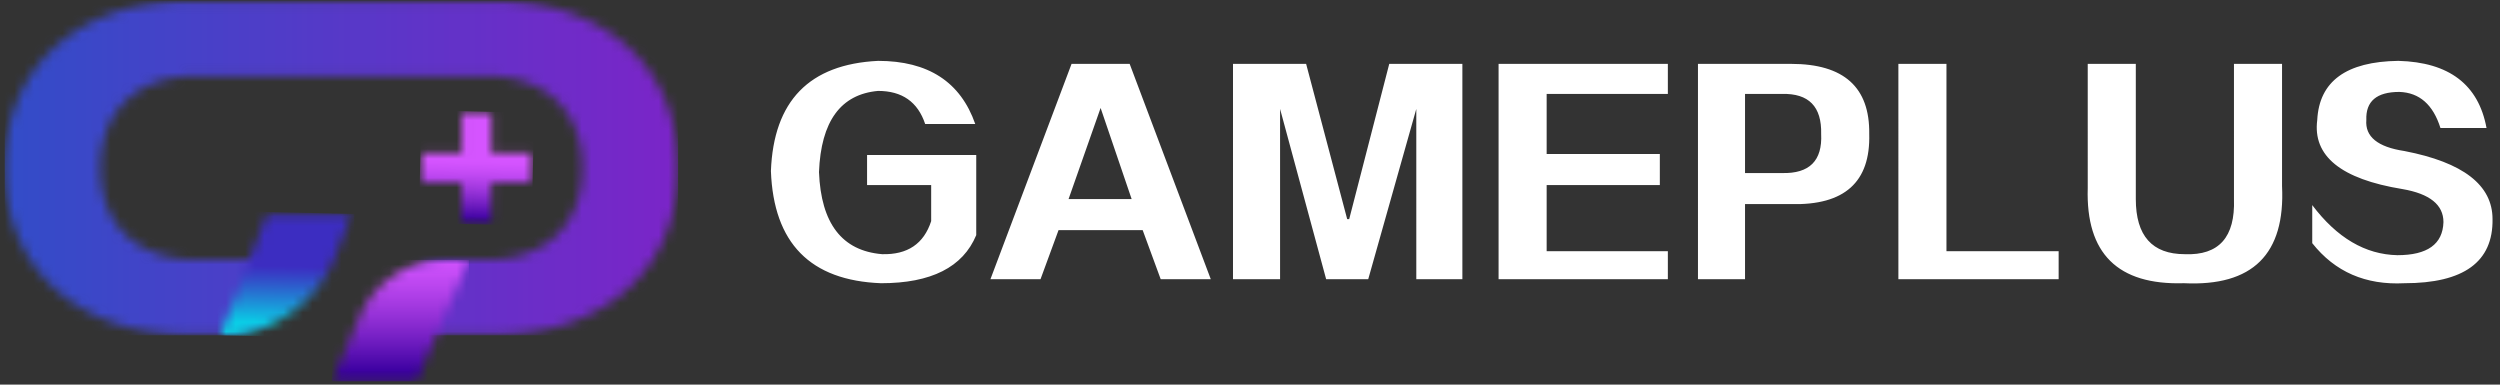 <svg width="260" height="40" viewBox="0 0 260 40" fill="none" xmlns="http://www.w3.org/2000/svg"><rect x="0" y="0" width="260" height="40" fill="#333333" stroke="none"/><path d="M101.425 12.893h-5.208c-.765-2.292-2.396-3.438-4.896-3.438-3.89.348-5.938 3.16-6.146 8.438.208 5.348 2.396 8.196 6.563 8.541 2.637.071 4.34-1.075 5.104-3.437v-3.75h-6.667v-3.125h11.354v8.333c-1.389 3.334-4.687 5-9.896 5-7.362-.28-11.181-4.166-11.458-11.667.277-7.291 3.992-11.11 11.146-11.458 5.208 0 8.575 2.188 10.104 6.563Zm24.496 16.146h-5.208l-1.875-5.105h-8.75l-1.875 5.105h-5.209l8.438-22.396h6.042l8.437 22.396Zm-11.458-17.813-3.334 9.48h6.563l-3.229-9.48Zm37.624 17.813h-4.792V11.33l-5 17.709h-4.375l-4.792-17.709v17.71h-4.896V6.643h7.605l4.27 16.146h.209l4.166-16.146h7.605v22.396Zm21.37 0h-17.605V6.643h17.605v3.125h-12.605v6.25h11.771v3.229h-11.771v6.875h12.605v2.917Zm12.818-7.813h-4.792v7.813h-4.895V6.643h9.687c5.486 0 8.194 2.431 8.125 7.292.137 5-2.571 7.43-8.125 7.291Zm-4.792-11.458v8.229h3.855c2.845.071 4.199-1.283 4.062-4.063.069-2.845-1.285-4.235-4.062-4.166h-3.855Zm32.616 19.271h-16.667V6.643h5v19.479h11.667v2.917Zm3.025-9.479V6.643h5v14.062c0 3.821 1.7 5.73 5.104 5.73 3.542.14 5.241-1.771 5.104-5.73V6.643h5V19.35c.346 7.084-3.056 10.45-10.208 10.104-6.875.209-10.209-3.09-10-9.895Zm23.349 5.728V21.33c2.568 3.405 5.521 5.14 8.854 5.209 3.125 0 4.721-1.146 4.792-3.438 0-1.804-1.426-2.95-4.271-3.438-6.39-1.041-9.342-3.437-8.855-7.187.209-4.027 3.021-6.075 8.438-6.146 5.277.14 8.333 2.467 9.167 6.98h-4.792c-.765-2.43-2.187-3.68-4.271-3.75-2.363 0-3.508.972-3.437 2.916-.14 1.738 1.179 2.812 3.958 3.23 6.11 1.18 9.167 3.54 9.167 7.082.068 4.444-2.988 6.667-9.167 6.667-4.029.209-7.223-1.181-9.583-4.166Z" fill="#fff"/><mask id="a" style="mask-type:luminance" maskUnits="userSpaceOnUse" x="0" y="0" width="71" height="36"><path d="M0 0h70.91v35.152H0V0Z" fill="#fff"/></mask><g mask="url(#a)"><mask id="b" style="mask-type:luminance" maskUnits="userSpaceOnUse" x="0" y="0" width="71" height="35"><path d="M37.079.052H19.946C8.405.052.493 6.766.493 17.465c0 10.696 7.912 17.412 19.453 17.412h3.073a7.86 7.86 0 0 0 7.86-7.86H20.344c-5.921 0-9.901-3.532-9.901-9.552s3.98-9.553 9.9-9.553h30.335c5.918 0 9.898 3.532 9.898 9.553 0 6.02-3.98 9.552-9.898 9.552H46.93a6.787 6.787 0 0 0-6.788 6.788v1.072h10.933c11.541 0 19.451-6.716 19.451-17.412 0-10.699-7.91-17.413-19.45-17.413H37.078Z" fill="#fff"/></mask><g mask="url(#b)"><path d="M.493.052v34.825h70.033V.052H.493Z" fill="url(#c)"/></g></g><mask id="d" style="mask-type:luminance" maskUnits="userSpaceOnUse" x="33" y="26" width="17" height="14"><path d="M33.94 26.667h15.152V40H33.94V26.667Z" fill="#fff"/></mask><g mask="url(#d)"><mask id="e" style="mask-type:luminance" maskUnits="userSpaceOnUse" x="34" y="27" width="15" height="13"><path d="M46.331 27.029a9.677 9.677 0 0 0-8.885 5.843l-2.93 6.792h8.799l5.452-12.635h-2.436Z" fill="#fff"/></mask><g mask="url(#e)"><path d="M48.767 27.029H34.515v12.635h14.252V27.029Z" fill="url(#f)"/></g></g><mask id="g" style="mask-type:luminance" maskUnits="userSpaceOnUse" x="22" y="21" width="15" height="15"><path d="M22.425 21.818H36.97v13.333H22.425V21.819Z" fill="#fff"/></mask><g mask="url(#g)"><mask id="h" style="mask-type:luminance" maskUnits="userSpaceOnUse" x="22" y="22" width="15" height="13"><path d="M27.782 22.242 22.87 34.877a12.869 12.869 0 0 0 11.988-8.2l1.724-4.435h-8.8Z" fill="#fff"/></mask><g mask="url(#h)"><path d="m36.859 22.25-13.985-.309-.284 12.929 13.985.308.284-12.929Z" fill="url(#i)"/></g></g><mask id="j" style="mask-type:luminance" maskUnits="userSpaceOnUse" x="43" y="11" width="13" height="13"><path d="M48.024 11.723h3.066v4.21h-3.066v-4.21Zm-4.207 4.21h11.482v3.063H43.817v-3.063Zm4.207 3.063h3.066v4.21h-3.066v-4.21Z" fill="#fff"/></mask><g mask="url(#j)"><path d="m55.55 11.728-11.729-.255-.258 11.728 11.728.258.259-11.73Z" fill="url(#k)"/></g><defs><linearGradient id="c" x1=".494" y1="17.464" x2="70.527" y2="17.464" gradientUnits="userSpaceOnUse"><stop stop-color="#334CC8"/><stop offset=".016" stop-color="#334CC8"/><stop offset=".023" stop-color="#344CC8"/><stop offset=".031" stop-color="#344BC8"/><stop offset=".039" stop-color="#354BC8"/><stop offset=".047" stop-color="#354BC8"/><stop offset=".055" stop-color="#364AC8"/><stop offset=".063" stop-color="#364AC8"/><stop offset=".07" stop-color="#374AC8"/><stop offset=".078" stop-color="#3849C8"/><stop offset=".086" stop-color="#3849C8"/><stop offset=".094" stop-color="#3949C8"/><stop offset=".102" stop-color="#3949C8"/><stop offset=".109" stop-color="#3A48C8"/><stop offset=".117" stop-color="#3A48C8"/><stop offset=".125" stop-color="#3B48C8"/><stop offset=".133" stop-color="#3C47C8"/><stop offset=".141" stop-color="#3C47C8"/><stop offset=".148" stop-color="#3D47C8"/><stop offset=".156" stop-color="#3D46C8"/><stop offset=".164" stop-color="#3E46C8"/><stop offset=".172" stop-color="#3F46C8"/><stop offset=".18" stop-color="#3F45C8"/><stop offset=".188" stop-color="#4045C8"/><stop offset=".195" stop-color="#4045C8"/><stop offset=".203" stop-color="#4144C8"/><stop offset=".211" stop-color="#4144C8"/><stop offset=".219" stop-color="#4244C8"/><stop offset=".227" stop-color="#4343C8"/><stop offset=".234" stop-color="#4343C8"/><stop offset=".242" stop-color="#4443C8"/><stop offset=".25" stop-color="#4443C8"/><stop offset=".258" stop-color="#4542C8"/><stop offset=".266" stop-color="#4542C8"/><stop offset=".273" stop-color="#4642C8"/><stop offset=".281" stop-color="#4741C8"/><stop offset=".289" stop-color="#4741C8"/><stop offset=".297" stop-color="#4841C8"/><stop offset=".305" stop-color="#4840C8"/><stop offset=".313" stop-color="#4940C8"/><stop offset=".32" stop-color="#4940C8"/><stop offset=".328" stop-color="#4A3FC8"/><stop offset=".336" stop-color="#4B3FC8"/><stop offset=".344" stop-color="#4B3FC8"/><stop offset=".352" stop-color="#4C3EC8"/><stop offset=".359" stop-color="#4C3EC8"/><stop offset=".367" stop-color="#4D3EC8"/><stop offset=".375" stop-color="#4D3EC8"/><stop offset=".383" stop-color="#4E3DC8"/><stop offset=".391" stop-color="#4F3DC8"/><stop offset=".398" stop-color="#4F3DC8"/><stop offset=".406" stop-color="#503CC8"/><stop offset=".414" stop-color="#503CC8"/><stop offset=".422" stop-color="#513CC8"/><stop offset=".43" stop-color="#513BC8"/><stop offset=".438" stop-color="#523BC8"/><stop offset=".445" stop-color="#533BC8"/><stop offset=".453" stop-color="#533AC8"/><stop offset=".461" stop-color="#543AC8"/><stop offset=".469" stop-color="#543AC8"/><stop offset=".477" stop-color="#5539C8"/><stop offset=".484" stop-color="#5539C8"/><stop offset=".492" stop-color="#5639C8"/><stop offset=".5" stop-color="#5739C8"/><stop offset=".508" stop-color="#5738C8"/><stop offset=".516" stop-color="#5838C8"/><stop offset=".523" stop-color="#5838C8"/><stop offset=".531" stop-color="#5937C8"/><stop offset=".539" stop-color="#5937C8"/><stop offset=".547" stop-color="#5A37C8"/><stop offset=".555" stop-color="#5B36C8"/><stop offset=".563" stop-color="#5B36C8"/><stop offset=".57" stop-color="#5C36C8"/><stop offset=".578" stop-color="#5C35C8"/><stop offset=".586" stop-color="#5D35C8"/><stop offset=".594" stop-color="#5D35C8"/><stop offset=".602" stop-color="#5E34C8"/><stop offset=".609" stop-color="#5F34C8"/><stop offset=".617" stop-color="#5F34C8"/><stop offset=".625" stop-color="#6034C8"/><stop offset=".633" stop-color="#6033C8"/><stop offset=".641" stop-color="#6133C8"/><stop offset=".648" stop-color="#6133C8"/><stop offset=".656" stop-color="#6232C8"/><stop offset=".664" stop-color="#6332C8"/><stop offset=".672" stop-color="#6332C8"/><stop offset=".68" stop-color="#6431C8"/><stop offset=".688" stop-color="#6431C8"/><stop offset=".695" stop-color="#6531C8"/><stop offset=".703" stop-color="#6530C8"/><stop offset=".711" stop-color="#6630C8"/><stop offset=".719" stop-color="#6730C8"/><stop offset=".727" stop-color="#672FC8"/><stop offset=".734" stop-color="#682FC8"/><stop offset=".742" stop-color="#682FC8"/><stop offset=".75" stop-color="#692EC8"/><stop offset=".758" stop-color="#692EC8"/><stop offset=".766" stop-color="#6A2EC8"/><stop offset=".773" stop-color="#6B2EC8"/><stop offset=".781" stop-color="#6B2DC8"/><stop offset=".789" stop-color="#6C2DC8"/><stop offset=".797" stop-color="#6C2DC8"/><stop offset=".805" stop-color="#6D2CC8"/><stop offset=".813" stop-color="#6D2CC8"/><stop offset=".82" stop-color="#6E2CC8"/><stop offset=".828" stop-color="#6F2BC8"/><stop offset=".836" stop-color="#6F2BC8"/><stop offset=".844" stop-color="#702BC8"/><stop offset=".852" stop-color="#702AC8"/><stop offset=".859" stop-color="#712AC8"/><stop offset=".867" stop-color="#712AC8"/><stop offset=".875" stop-color="#7229C8"/><stop offset=".883" stop-color="#7329C8"/><stop offset=".891" stop-color="#7329C8"/><stop offset=".898" stop-color="#7429C8"/><stop offset=".906" stop-color="#7428C8"/><stop offset=".914" stop-color="#7528C8"/><stop offset=".922" stop-color="#7528C8"/><stop offset=".93" stop-color="#7627C8"/><stop offset=".938" stop-color="#7727C8"/><stop offset=".945" stop-color="#7727C8"/><stop offset=".953" stop-color="#7826C8"/><stop offset=".961" stop-color="#7826C8"/><stop offset=".969" stop-color="#7926C8"/><stop offset=".977" stop-color="#7925C8"/><stop offset=".984" stop-color="#7A25C8"/><stop offset=".992" stop-color="#7B25C8"/><stop offset="1" stop-color="#7B24C8"/></linearGradient><linearGradient id="f" x1="41.641" y1="27.028" x2="41.641" y2="39.663" gradientUnits="userSpaceOnUse"><stop stop-color="#D051FC"/><stop offset=".008" stop-color="#D051FC"/><stop offset=".016" stop-color="#CF51FB"/><stop offset=".023" stop-color="#CF51FB"/><stop offset=".031" stop-color="#CE50FB"/><stop offset=".039" stop-color="#CD50FA"/><stop offset=".047" stop-color="#CD4FFA"/><stop offset=".055" stop-color="#CC4FF9"/><stop offset=".063" stop-color="#CB4FF9"/><stop offset=".07" stop-color="#CA4EF8"/><stop offset=".078" stop-color="#CA4EF8"/><stop offset=".086" stop-color="#C94DF8"/><stop offset=".094" stop-color="#C84DF7"/><stop offset=".102" stop-color="#C74DF7"/><stop offset=".109" stop-color="#C64CF6"/><stop offset=".117" stop-color="#C64CF6"/><stop offset=".125" stop-color="#C54BF5"/><stop offset=".133" stop-color="#C44BF4"/><stop offset=".141" stop-color="#C34AF4"/><stop offset=".148" stop-color="#C24AF3"/><stop offset=".156" stop-color="#C149F3"/><stop offset=".164" stop-color="#C049F2"/><stop offset=".172" stop-color="#BF48F2"/><stop offset=".18" stop-color="#BE48F1"/><stop offset=".188" stop-color="#BE47F1"/><stop offset=".195" stop-color="#BD47F0"/><stop offset=".203" stop-color="#BC46EF"/><stop offset=".211" stop-color="#BB46EF"/><stop offset=".215" stop-color="#BA45EE"/><stop offset=".219" stop-color="#B945EE"/><stop offset=".223" stop-color="#B944ED"/><stop offset=".227" stop-color="#B844ED"/><stop offset=".23" stop-color="#B844ED"/><stop offset=".234" stop-color="#B744ED"/><stop offset=".238" stop-color="#B743EC"/><stop offset=".242" stop-color="#B643EC"/><stop offset=".246" stop-color="#B543EC"/><stop offset=".25" stop-color="#B543EB"/><stop offset=".254" stop-color="#B442EB"/><stop offset=".258" stop-color="#B442EB"/><stop offset=".262" stop-color="#B342EA"/><stop offset=".266" stop-color="#B341EA"/><stop offset=".27" stop-color="#B241EA"/><stop offset=".273" stop-color="#B241E9"/><stop offset=".277" stop-color="#B140E9"/><stop offset=".281" stop-color="#B140E9"/><stop offset=".285" stop-color="#B040E8"/><stop offset=".289" stop-color="#B040E8"/><stop offset=".293" stop-color="#AF3FE8"/><stop offset=".297" stop-color="#AE3FE7"/><stop offset=".301" stop-color="#AE3FE7"/><stop offset=".305" stop-color="#AD3EE6"/><stop offset=".309" stop-color="#AD3EE6"/><stop offset=".313" stop-color="#AC3EE6"/><stop offset=".316" stop-color="#AC3DE5"/><stop offset=".32" stop-color="#AB3DE5"/><stop offset=".324" stop-color="#AA3DE5"/><stop offset=".328" stop-color="#AA3CE4"/><stop offset=".332" stop-color="#A93CE4"/><stop offset=".336" stop-color="#A93CE4"/><stop offset=".34" stop-color="#A83BE3"/><stop offset=".344" stop-color="#A73BE3"/><stop offset=".348" stop-color="#A73BE3"/><stop offset=".352" stop-color="#A63BE2"/><stop offset=".355" stop-color="#A63AE2"/><stop offset=".359" stop-color="#A53AE1"/><stop offset=".363" stop-color="#A53AE1"/><stop offset=".367" stop-color="#A439E1"/><stop offset=".371" stop-color="#A339E0"/><stop offset=".375" stop-color="#A339E0"/><stop offset=".379" stop-color="#A238E0"/><stop offset=".383" stop-color="#A138DF"/><stop offset=".387" stop-color="#A138DF"/><stop offset=".391" stop-color="#A037DE"/><stop offset=".395" stop-color="#A037DE"/><stop offset=".398" stop-color="#9F37DE"/><stop offset=".402" stop-color="#9E36DD"/><stop offset=".406" stop-color="#9E36DD"/><stop offset=".41" stop-color="#9D36DD"/><stop offset=".414" stop-color="#9D35DC"/><stop offset=".418" stop-color="#9C35DC"/><stop offset=".422" stop-color="#9B35DB"/><stop offset=".426" stop-color="#9B34DB"/><stop offset=".43" stop-color="#9A34DB"/><stop offset=".434" stop-color="#9933DA"/><stop offset=".438" stop-color="#9933DA"/><stop offset=".441" stop-color="#9833D9"/><stop offset=".445" stop-color="#9732D9"/><stop offset=".449" stop-color="#9732D9"/><stop offset=".453" stop-color="#9632D8"/><stop offset=".457" stop-color="#9531D8"/><stop offset=".461" stop-color="#9531D7"/><stop offset=".465" stop-color="#9431D7"/><stop offset=".469" stop-color="#9430D7"/><stop offset=".473" stop-color="#9330D6"/><stop offset=".477" stop-color="#9230D6"/><stop offset=".48" stop-color="#922FD5"/><stop offset=".484" stop-color="#912FD5"/><stop offset=".488" stop-color="#902ED5"/><stop offset=".492" stop-color="#902ED4"/><stop offset=".496" stop-color="#8F2ED4"/><stop offset=".5" stop-color="#8E2DD3"/><stop offset=".504" stop-color="#8D2DD3"/><stop offset=".508" stop-color="#8D2DD2"/><stop offset=".512" stop-color="#8C2CD2"/><stop offset=".516" stop-color="#8B2CD2"/><stop offset=".52" stop-color="#8B2CD1"/><stop offset=".523" stop-color="#8A2BD1"/><stop offset=".527" stop-color="#892BD0"/><stop offset=".531" stop-color="#892AD0"/><stop offset=".535" stop-color="#882AD0"/><stop offset=".539" stop-color="#872ACF"/><stop offset=".543" stop-color="#8729CF"/><stop offset=".547" stop-color="#8629CE"/><stop offset=".551" stop-color="#8528CE"/><stop offset=".555" stop-color="#8528CD"/><stop offset=".559" stop-color="#8428CD"/><stop offset=".563" stop-color="#8327CC"/><stop offset=".566" stop-color="#8227CC"/><stop offset=".57" stop-color="#8227CC"/><stop offset=".574" stop-color="#8126CB"/><stop offset=".578" stop-color="#8026CB"/><stop offset=".582" stop-color="#8025CA"/><stop offset=".586" stop-color="#7F25CA"/><stop offset=".59" stop-color="#7E25C9"/><stop offset=".594" stop-color="#7D24C9"/><stop offset=".598" stop-color="#7D24C9"/><stop offset=".602" stop-color="#7C23C8"/><stop offset=".605" stop-color="#7B23C8"/><stop offset=".609" stop-color="#7B23C7"/><stop offset=".613" stop-color="#7A22C7"/><stop offset=".617" stop-color="#7922C6"/><stop offset=".621" stop-color="#7821C6"/><stop offset=".625" stop-color="#7821C5"/><stop offset=".629" stop-color="#7721C5"/><stop offset=".633" stop-color="#7620C4"/><stop offset=".637" stop-color="#7520C4"/><stop offset=".641" stop-color="#751FC4"/><stop offset=".645" stop-color="#741FC3"/><stop offset=".648" stop-color="#731FC3"/><stop offset=".652" stop-color="#721EC2"/><stop offset=".656" stop-color="#721EC2"/><stop offset=".66" stop-color="#711DC1"/><stop offset=".664" stop-color="#701DC1"/><stop offset=".668" stop-color="#6F1DC0"/><stop offset=".672" stop-color="#6F1CC0"/><stop offset=".676" stop-color="#6E1CBF"/><stop offset=".68" stop-color="#6D1BBF"/><stop offset=".684" stop-color="#6C1BBE"/><stop offset=".688" stop-color="#6C1BBE"/><stop offset=".691" stop-color="#6B1ABE"/><stop offset=".695" stop-color="#6A1ABD"/><stop offset=".699" stop-color="#6919BD"/><stop offset=".703" stop-color="#6919BC"/><stop offset=".707" stop-color="#6818BC"/><stop offset=".711" stop-color="#6718BB"/><stop offset=".715" stop-color="#6618BB"/><stop offset=".719" stop-color="#6517BA"/><stop offset=".723" stop-color="#6517BA"/><stop offset=".727" stop-color="#6416B9"/><stop offset=".73" stop-color="#6316B9"/><stop offset=".734" stop-color="#6215B8"/><stop offset=".738" stop-color="#6215B8"/><stop offset=".742" stop-color="#6115B7"/><stop offset=".746" stop-color="#6014B7"/><stop offset=".75" stop-color="#5F14B6"/><stop offset=".754" stop-color="#5E13B6"/><stop offset=".758" stop-color="#5E13B5"/><stop offset=".762" stop-color="#5D12B5"/><stop offset=".766" stop-color="#5C12B4"/><stop offset=".77" stop-color="#5B12B4"/><stop offset=".773" stop-color="#5A11B3"/><stop offset=".777" stop-color="#5A11B3"/><stop offset=".781" stop-color="#5910B2"/><stop offset=".785" stop-color="#5810B2"/><stop offset=".789" stop-color="#570FB1"/><stop offset=".793" stop-color="#560FB1"/><stop offset=".797" stop-color="#560FB0"/><stop offset=".801" stop-color="#550EB0"/><stop offset=".805" stop-color="#540EAF"/><stop offset=".809" stop-color="#530DAF"/><stop offset=".813" stop-color="#520DAE"/><stop offset=".816" stop-color="#520CAE"/><stop offset=".82" stop-color="#510CAD"/><stop offset=".824" stop-color="#500BAD"/><stop offset=".828" stop-color="#4F0BAC"/><stop offset=".832" stop-color="#4E0BAC"/><stop offset=".836" stop-color="#4D0AAB"/><stop offset=".84" stop-color="#4D0AAB"/><stop offset=".844" stop-color="#4C09AA"/><stop offset=".848" stop-color="#4B09AA"/><stop offset=".852" stop-color="#4A08A9"/><stop offset=".855" stop-color="#4908A9"/><stop offset=".859" stop-color="#4807A8"/><stop offset=".863" stop-color="#4807A8"/><stop offset=".867" stop-color="#4706A7"/><stop offset=".871" stop-color="#4606A7"/><stop offset=".875" stop-color="#4506A6"/><stop offset=".879" stop-color="#4405A6"/><stop offset=".883" stop-color="#4305A5"/><stop offset=".887" stop-color="#4304A5"/><stop offset=".891" stop-color="#4204A4"/><stop offset=".895" stop-color="#4103A4"/><stop offset=".898" stop-color="#4003A3"/><stop offset=".902" stop-color="#3F02A3"/><stop offset=".906" stop-color="#3E02A2"/><stop offset=".91" stop-color="#3E01A2"/><stop offset=".914" stop-color="#3D01A1"/><stop offset=".918" stop-color="#3C00A1"/><stop offset=".922" stop-color="#3B00A0"/><stop offset=".938" stop-color="#3B00A0"/><stop offset="1" stop-color="#3B00A0"/></linearGradient><linearGradient id="i" x1="29.867" y1="22.094" x2="29.583" y2="35.025" gradientUnits="userSpaceOnUse"><stop stop-color="#3C2DC1"/><stop offset=".25" stop-color="#3C2DC1"/><stop offset=".375" stop-color="#3C2DC1"/><stop offset=".406" stop-color="#3C2DC1"/><stop offset=".422" stop-color="#3C2DC1"/><stop offset=".43" stop-color="#3C2DC1"/><stop offset=".434" stop-color="#3C2EC1"/><stop offset=".438" stop-color="#3C2EC1"/><stop offset=".441" stop-color="#3B2FC2"/><stop offset=".445" stop-color="#3B30C2"/><stop offset=".449" stop-color="#3B31C2"/><stop offset=".453" stop-color="#3A32C2"/><stop offset=".457" stop-color="#3A33C2"/><stop offset=".461" stop-color="#3A34C3"/><stop offset=".465" stop-color="#3936C3"/><stop offset=".469" stop-color="#3937C3"/><stop offset=".473" stop-color="#3938C3"/><stop offset=".477" stop-color="#3839C4"/><stop offset=".48" stop-color="#383AC4"/><stop offset=".484" stop-color="#383BC4"/><stop offset=".488" stop-color="#373CC5"/><stop offset=".492" stop-color="#373DC5"/><stop offset=".496" stop-color="#363FC5"/><stop offset=".5" stop-color="#3640C5"/><stop offset=".504" stop-color="#3641C6"/><stop offset=".508" stop-color="#3542C6"/><stop offset=".512" stop-color="#3543C6"/><stop offset=".516" stop-color="#3545C6"/><stop offset=".52" stop-color="#3446C7"/><stop offset=".523" stop-color="#3447C7"/><stop offset=".527" stop-color="#3348C7"/><stop offset=".531" stop-color="#334AC8"/><stop offset=".535" stop-color="#334BC8"/><stop offset=".539" stop-color="#324CC8"/><stop offset=".543" stop-color="#324DC8"/><stop offset=".547" stop-color="#314FC9"/><stop offset=".551" stop-color="#3150C9"/><stop offset=".555" stop-color="#3151C9"/><stop offset=".559" stop-color="#3053CA"/><stop offset=".563" stop-color="#3054CA"/><stop offset=".566" stop-color="#2F55CA"/><stop offset=".57" stop-color="#2F56CB"/><stop offset=".574" stop-color="#2F58CB"/><stop offset=".578" stop-color="#2E59CB"/><stop offset=".582" stop-color="#2E5ACB"/><stop offset=".586" stop-color="#2D5CCC"/><stop offset=".59" stop-color="#2D5DCC"/><stop offset=".594" stop-color="#2C5ECC"/><stop offset=".598" stop-color="#2C60CD"/><stop offset=".602" stop-color="#2C61CD"/><stop offset=".605" stop-color="#2B62CD"/><stop offset=".609" stop-color="#2B64CE"/><stop offset=".613" stop-color="#2A65CE"/><stop offset=".617" stop-color="#2A67CE"/><stop offset=".621" stop-color="#2968CF"/><stop offset=".625" stop-color="#2969CF"/><stop offset=".629" stop-color="#296BCF"/><stop offset=".633" stop-color="#286CD0"/><stop offset=".637" stop-color="#286DD0"/><stop offset=".641" stop-color="#276FD0"/><stop offset=".645" stop-color="#2770D0"/><stop offset=".648" stop-color="#2672D1"/><stop offset=".652" stop-color="#2673D1"/><stop offset=".656" stop-color="#2674D1"/><stop offset=".66" stop-color="#2576D2"/><stop offset=".664" stop-color="#2577D2"/><stop offset=".668" stop-color="#2479D2"/><stop offset=".672" stop-color="#247AD3"/><stop offset=".676" stop-color="#237BD3"/><stop offset=".68" stop-color="#237DD3"/><stop offset=".684" stop-color="#227ED4"/><stop offset=".688" stop-color="#2280D4"/><stop offset=".691" stop-color="#2281D4"/><stop offset=".695" stop-color="#2183D5"/><stop offset=".699" stop-color="#2184D5"/><stop offset=".703" stop-color="#2085D5"/><stop offset=".707" stop-color="#2087D6"/><stop offset=".711" stop-color="#1F88D6"/><stop offset=".715" stop-color="#1F8AD6"/><stop offset=".719" stop-color="#1E8BD7"/><stop offset=".723" stop-color="#1E8DD7"/><stop offset=".727" stop-color="#1D8ED7"/><stop offset=".73" stop-color="#1D90D8"/><stop offset=".734" stop-color="#1D91D8"/><stop offset=".738" stop-color="#1C92D8"/><stop offset=".742" stop-color="#1C94D9"/><stop offset=".746" stop-color="#1B95D9"/><stop offset=".75" stop-color="#1B97D9"/><stop offset=".754" stop-color="#1A98DA"/><stop offset=".758" stop-color="#1A9ADA"/><stop offset=".762" stop-color="#199BDA"/><stop offset=".766" stop-color="#199DDB"/><stop offset=".77" stop-color="#189EDB"/><stop offset=".773" stop-color="#18A0DB"/><stop offset=".777" stop-color="#17A1DC"/><stop offset=".781" stop-color="#17A3DC"/><stop offset=".785" stop-color="#17A4DC"/><stop offset=".789" stop-color="#16A6DD"/><stop offset=".793" stop-color="#16A7DD"/><stop offset=".797" stop-color="#15A9DD"/><stop offset=".801" stop-color="#15AADE"/><stop offset=".805" stop-color="#14ACDE"/><stop offset=".809" stop-color="#14ADDF"/><stop offset=".813" stop-color="#13AFDF"/><stop offset=".816" stop-color="#13B0DF"/><stop offset=".82" stop-color="#12B2E0"/><stop offset=".824" stop-color="#12B3E0"/><stop offset=".828" stop-color="#11B5E0"/><stop offset=".832" stop-color="#11B6E1"/><stop offset=".836" stop-color="#10B8E1"/><stop offset=".84" stop-color="#10B9E1"/><stop offset=".844" stop-color="#0FBBE2"/><stop offset=".848" stop-color="#0FBCE2"/><stop offset=".852" stop-color="#0EBEE2"/><stop offset=".855" stop-color="#0EBFE3"/><stop offset=".859" stop-color="#0EC1E3"/><stop offset=".863" stop-color="#0DC2E3"/><stop offset=".867" stop-color="#0DC4E4"/><stop offset=".871" stop-color="#0CC5E4"/><stop offset=".875" stop-color="#0CC7E4"/><stop offset=".879" stop-color="#0BC9E5"/><stop offset=".883" stop-color="#0BCAE5"/><stop offset=".887" stop-color="#0ACCE6"/><stop offset=".891" stop-color="#0ACDE6"/><stop offset=".895" stop-color="#09CFE6"/><stop offset=".898" stop-color="#09D0E7"/><stop offset=".902" stop-color="#08D2E7"/><stop offset=".906" stop-color="#08D3E7"/><stop offset=".91" stop-color="#07D5E8"/><stop offset=".914" stop-color="#07D6E8"/><stop offset=".918" stop-color="#06D8E8"/><stop offset=".922" stop-color="#06DAE9"/><stop offset=".926" stop-color="#05DBE9"/><stop offset=".93" stop-color="#05DDE9"/><stop offset=".934" stop-color="#04DEEA"/><stop offset=".938" stop-color="#04E0EA"/><stop offset=".941" stop-color="#03E1EB"/><stop offset=".945" stop-color="#03E3EB"/><stop offset=".949" stop-color="#02E5EB"/><stop offset=".953" stop-color="#02E6EC"/><stop offset=".957" stop-color="#01E8EC"/><stop offset=".961" stop-color="#01E9EC"/><stop offset=".965" stop-color="#00EBED"/><stop offset=".969" stop-color="#00ECED"/><stop offset="1" stop-color="#00ECED"/></linearGradient><linearGradient id="k" x1="49.686" y1="11.6" x2="49.428" y2="23.329" gradientUnits="userSpaceOnUse"><stop stop-color="#D554FF"/><stop offset=".25" stop-color="#D554FF"/><stop offset=".375" stop-color="#D554FF"/><stop offset=".438" stop-color="#D554FF"/><stop offset=".445" stop-color="#D454FF"/><stop offset=".453" stop-color="#D453FE"/><stop offset=".461" stop-color="#D353FE"/><stop offset=".469" stop-color="#D252FD"/><stop offset=".473" stop-color="#D152FC"/><stop offset=".477" stop-color="#D051FC"/><stop offset=".48" stop-color="#D051FC"/><stop offset=".484" stop-color="#CF51FB"/><stop offset=".488" stop-color="#CE50FB"/><stop offset=".492" stop-color="#CE50FB"/><stop offset=".496" stop-color="#CD50FA"/><stop offset=".5" stop-color="#CC4FFA"/><stop offset=".504" stop-color="#CC4FF9"/><stop offset=".508" stop-color="#CB4FF9"/><stop offset=".512" stop-color="#CA4EF8"/><stop offset=".516" stop-color="#CA4EF8"/><stop offset=".52" stop-color="#C94DF8"/><stop offset=".523" stop-color="#C84DF7"/><stop offset=".527" stop-color="#C74DF7"/><stop offset=".531" stop-color="#C74CF6"/><stop offset=".535" stop-color="#C64CF6"/><stop offset=".539" stop-color="#C54BF5"/><stop offset=".543" stop-color="#C44BF5"/><stop offset=".547" stop-color="#C34AF4"/><stop offset=".551" stop-color="#C34AF4"/><stop offset=".555" stop-color="#C249F3"/><stop offset=".559" stop-color="#C149F3"/><stop offset=".563" stop-color="#C049F2"/><stop offset=".566" stop-color="#BF48F1"/><stop offset=".57" stop-color="#BE48F1"/><stop offset=".574" stop-color="#BD47F0"/><stop offset=".578" stop-color="#BC47F0"/><stop offset=".582" stop-color="#BB46EF"/><stop offset=".586" stop-color="#BA45EF"/><stop offset=".59" stop-color="#B945EE"/><stop offset=".594" stop-color="#B844ED"/><stop offset=".598" stop-color="#B844ED"/><stop offset=".602" stop-color="#B743EC"/><stop offset=".605" stop-color="#B643EC"/><stop offset=".609" stop-color="#B542EB"/><stop offset=".613" stop-color="#B342EA"/><stop offset=".617" stop-color="#B241EA"/><stop offset=".621" stop-color="#B141E9"/><stop offset=".625" stop-color="#B040E8"/><stop offset=".629" stop-color="#AF3FE8"/><stop offset=".633" stop-color="#AE3FE7"/><stop offset=".637" stop-color="#AD3EE6"/><stop offset=".641" stop-color="#AC3EE6"/><stop offset=".645" stop-color="#AB3DE5"/><stop offset=".648" stop-color="#AA3DE4"/><stop offset=".652" stop-color="#A93CE4"/><stop offset=".656" stop-color="#A83BE3"/><stop offset=".66" stop-color="#A73BE2"/><stop offset=".664" stop-color="#A53AE2"/><stop offset=".668" stop-color="#A439E1"/><stop offset=".672" stop-color="#A339E0"/><stop offset=".676" stop-color="#A238E0"/><stop offset=".68" stop-color="#A138DF"/><stop offset=".684" stop-color="#A037DE"/><stop offset=".688" stop-color="#9E36DD"/><stop offset=".691" stop-color="#9D36DD"/><stop offset=".695" stop-color="#9C35DC"/><stop offset=".699" stop-color="#9B34DB"/><stop offset=".703" stop-color="#9A34DA"/><stop offset=".707" stop-color="#9833DA"/><stop offset=".711" stop-color="#9732D9"/><stop offset=".715" stop-color="#9632D8"/><stop offset=".719" stop-color="#9531D7"/><stop offset=".723" stop-color="#9330D7"/><stop offset=".727" stop-color="#9230D6"/><stop offset=".73" stop-color="#912FD5"/><stop offset=".734" stop-color="#902ED4"/><stop offset=".738" stop-color="#8E2DD3"/><stop offset=".742" stop-color="#8D2DD3"/><stop offset=".746" stop-color="#8C2CD2"/><stop offset=".75" stop-color="#8B2BD1"/><stop offset=".754" stop-color="#892BD0"/><stop offset=".758" stop-color="#882ACF"/><stop offset=".762" stop-color="#8729CF"/><stop offset=".766" stop-color="#8528CE"/><stop offset=".77" stop-color="#8428CD"/><stop offset=".773" stop-color="#8327CC"/><stop offset=".777" stop-color="#8126CB"/><stop offset=".781" stop-color="#8026CA"/><stop offset=".785" stop-color="#7E25CA"/><stop offset=".789" stop-color="#7D24C9"/><stop offset=".793" stop-color="#7C23C8"/><stop offset=".797" stop-color="#7A23C7"/><stop offset=".801" stop-color="#7922C6"/><stop offset=".805" stop-color="#7821C5"/><stop offset=".809" stop-color="#7620C4"/><stop offset=".813" stop-color="#7520C4"/><stop offset=".816" stop-color="#731FC3"/><stop offset=".82" stop-color="#721EC2"/><stop offset=".824" stop-color="#701DC1"/><stop offset=".828" stop-color="#6F1CC0"/><stop offset=".832" stop-color="#6E1CBF"/><stop offset=".836" stop-color="#6C1BBE"/><stop offset=".84" stop-color="#6B1ABD"/><stop offset=".844" stop-color="#6919BD"/><stop offset=".848" stop-color="#6818BC"/><stop offset=".852" stop-color="#6618BB"/><stop offset=".855" stop-color="#6517BA"/><stop offset=".859" stop-color="#6316B9"/><stop offset=".863" stop-color="#6215B8"/><stop offset=".867" stop-color="#6014B7"/><stop offset=".871" stop-color="#5F14B6"/><stop offset=".875" stop-color="#5D13B5"/><stop offset=".879" stop-color="#5C12B4"/><stop offset=".883" stop-color="#5A11B3"/><stop offset=".887" stop-color="#5910B2"/><stop offset=".891" stop-color="#570FB1"/><stop offset=".895" stop-color="#560FB0"/><stop offset=".898" stop-color="#540EB0"/><stop offset=".902" stop-color="#530DAF"/><stop offset=".906" stop-color="#510CAE"/><stop offset=".91" stop-color="#500BAD"/><stop offset=".914" stop-color="#4E0AAC"/><stop offset=".918" stop-color="#4C09AB"/><stop offset=".922" stop-color="#4B09AA"/><stop offset=".926" stop-color="#4908A9"/><stop offset=".93" stop-color="#4807A8"/><stop offset=".934" stop-color="#4606A7"/><stop offset=".938" stop-color="#4405A6"/><stop offset=".941" stop-color="#4304A5"/><stop offset=".945" stop-color="#4103A4"/><stop offset=".949" stop-color="#4003A3"/><stop offset=".953" stop-color="#3E02A2"/><stop offset=".957" stop-color="#3D01A1"/><stop offset=".961" stop-color="#3B00A0"/><stop offset=".969" stop-color="#3B00A0"/><stop offset="1" stop-color="#3B00A0"/></linearGradient></defs></svg>